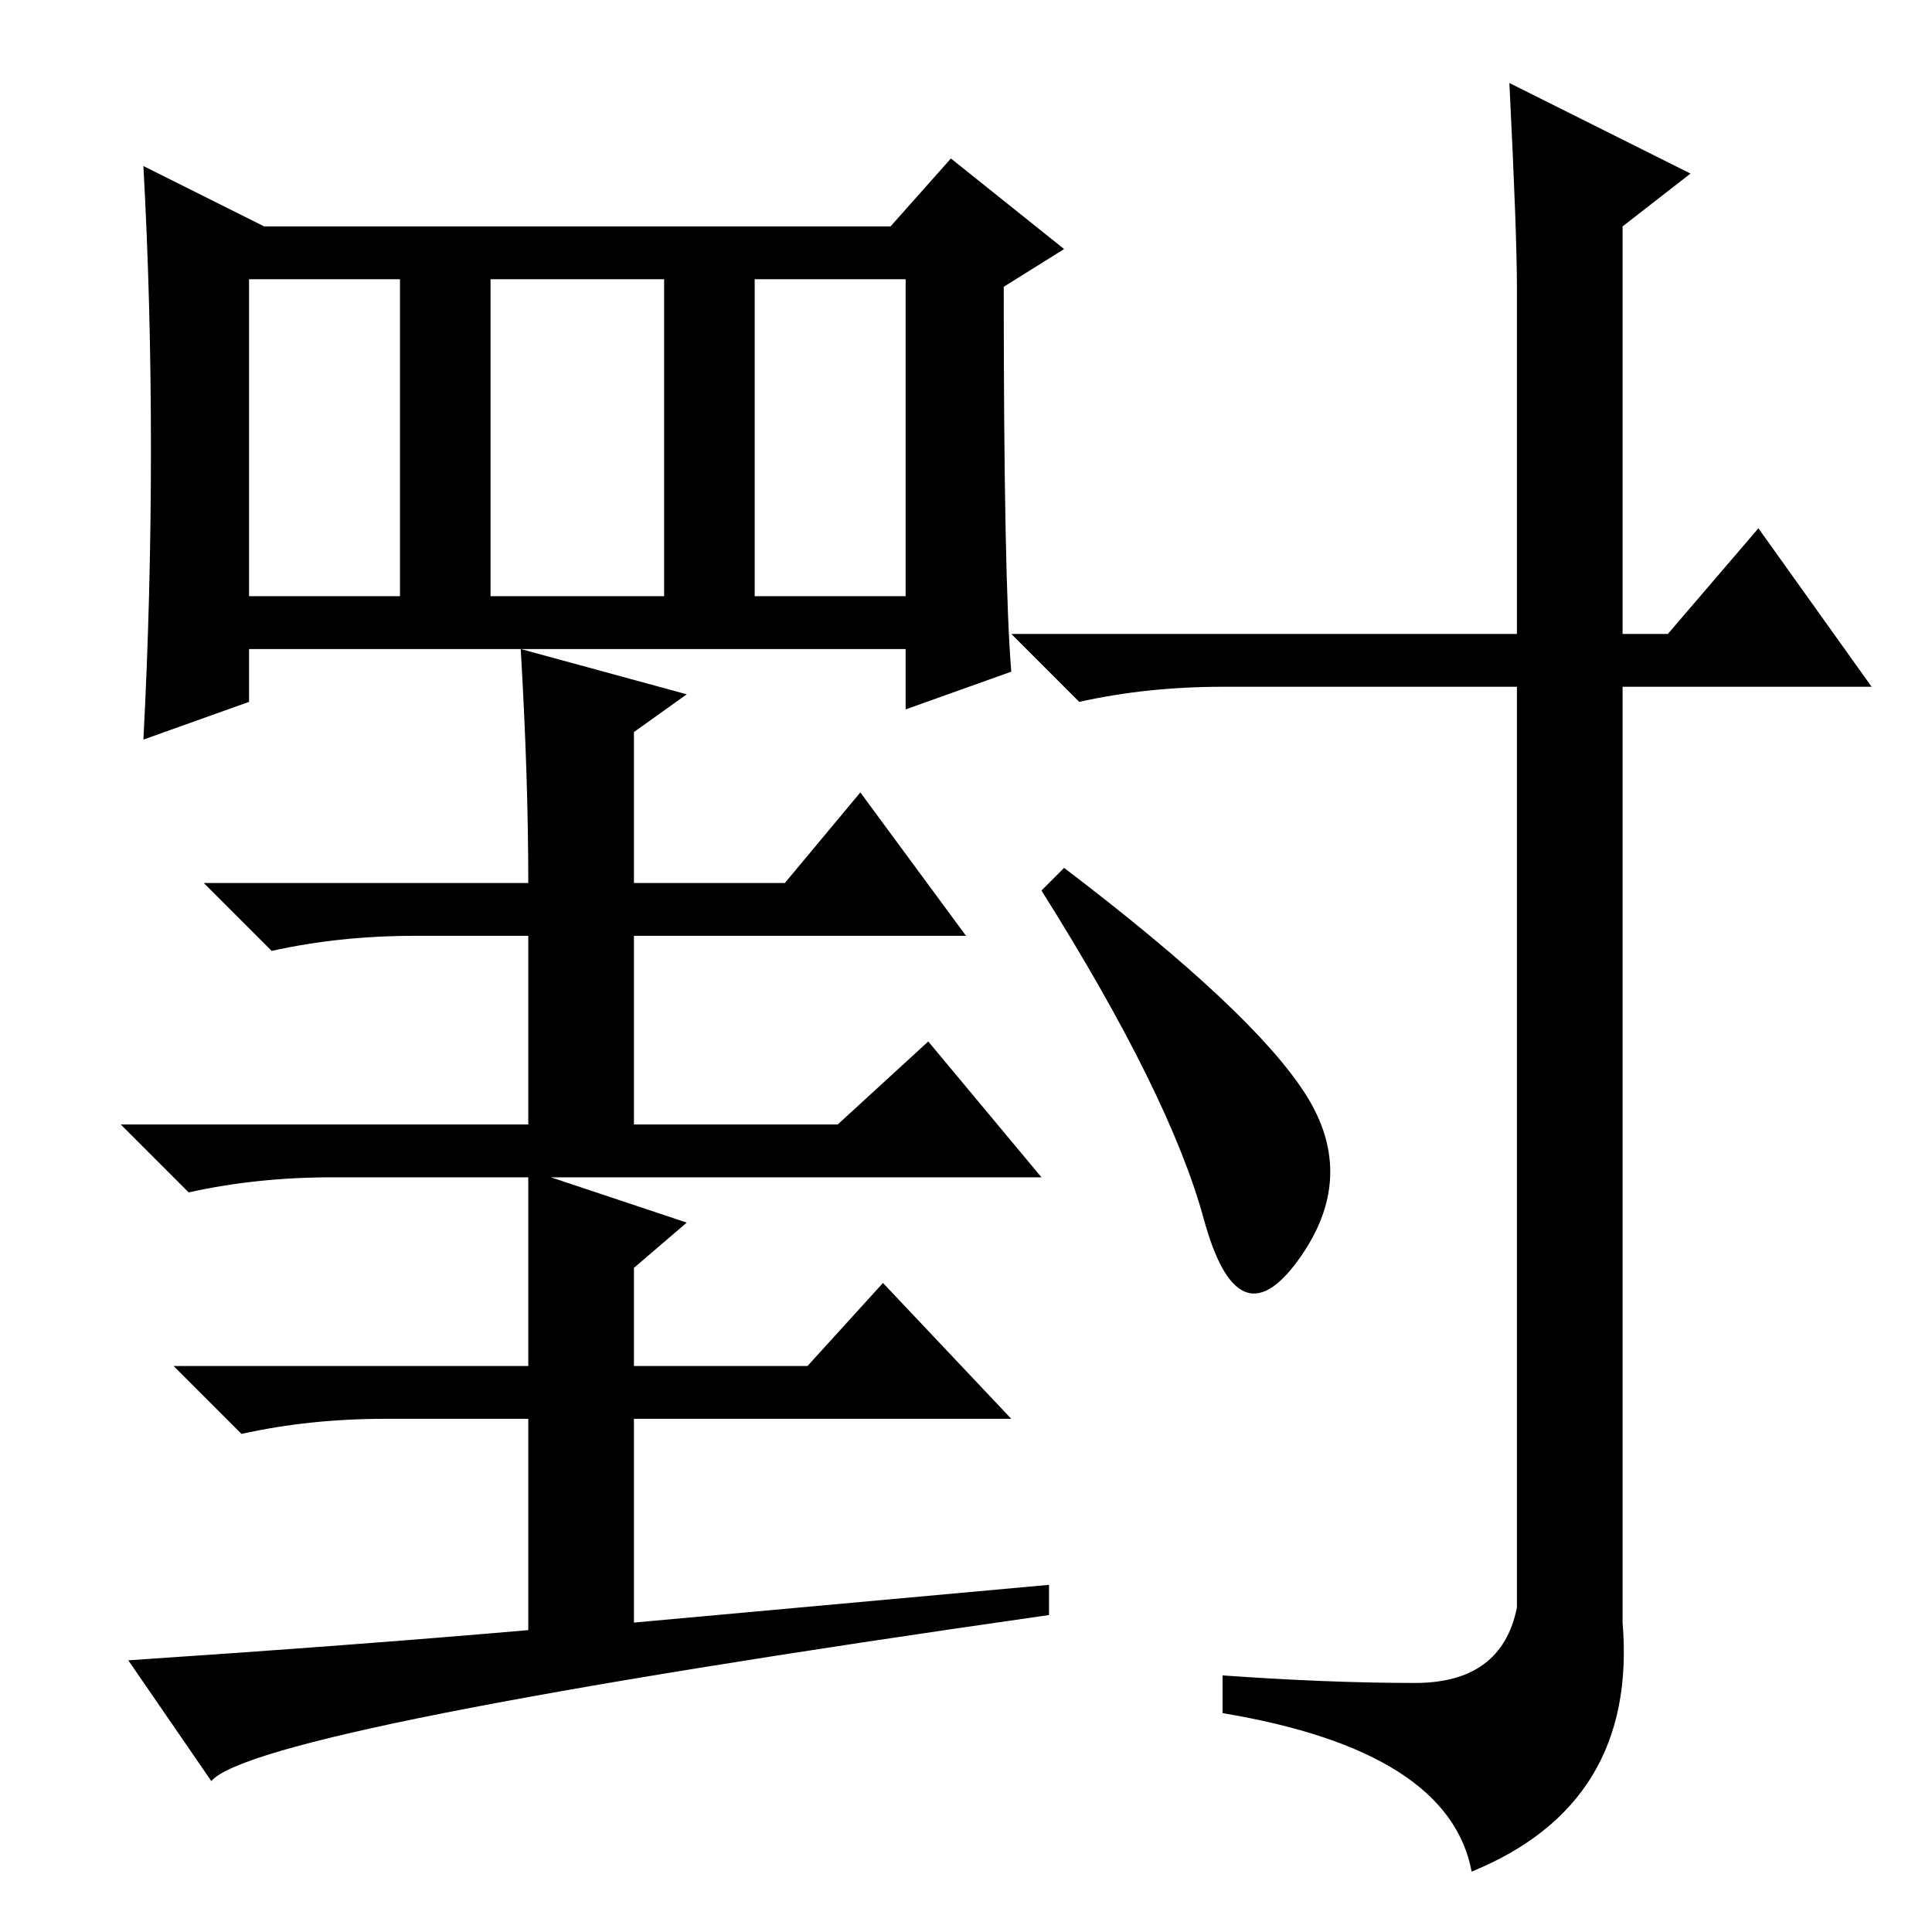 <?xml version="1.0" standalone="no"?>
<!DOCTYPE svg PUBLIC "-//W3C//DTD SVG 1.1//EN" "http://www.w3.org/Graphics/SVG/1.1/DTD/svg11.dtd" >
<svg xmlns="http://www.w3.org/2000/svg" xmlns:xlink="http://www.w3.org/1999/xlink" version="1.1" viewBox="0 -36 256 256">
  <g transform="matrix(1 0 0 -1 0 220)">
   <path fill="currentColor"
d="M100 177h20v42h-20v-42zM134 167l-14 -5v8h-87v-7l-14 -5q1 19 1 38.5t-1 37.5l16 -8h83l8 9l15 -12l-8 -5q0 -39 1 -51zM33 177h20v42h-20v-42zM65 177h23v42h-23v-42zM69 170l22 -6l-7 -5v-20h20l10 12l14 -19h-44v-25h27l12 11l15 -18h-94q-10 0 -19 -2l-9 9h54v25
h-15q-10 0 -19 -2l-9 9h43q0 14 -1 31zM139 46v-4q-105 -15 -111 -22l-11 16q30 2 53 4v28h-19q-10 0 -19 -2l-9 9h47v26l21 -7l-7 -6v-13h23l10 11l17 -18h-50v-27zM173 111q7 -11 -1 -22t-12.5 5.5t-21.5 43.5l3 3q25 -19 32 -30zM200 245l24 -12l-9 -7v-54h6l12 14
l15 -21h-33v-124q2 -24 -20 -33q-3 16 -33 21v5q14 -1 25.5 -1t13.5 10v122h-39q-10 0 -19 -2l-9 9h67v46q0 7 -1 27z" />
  </g>

</svg>
